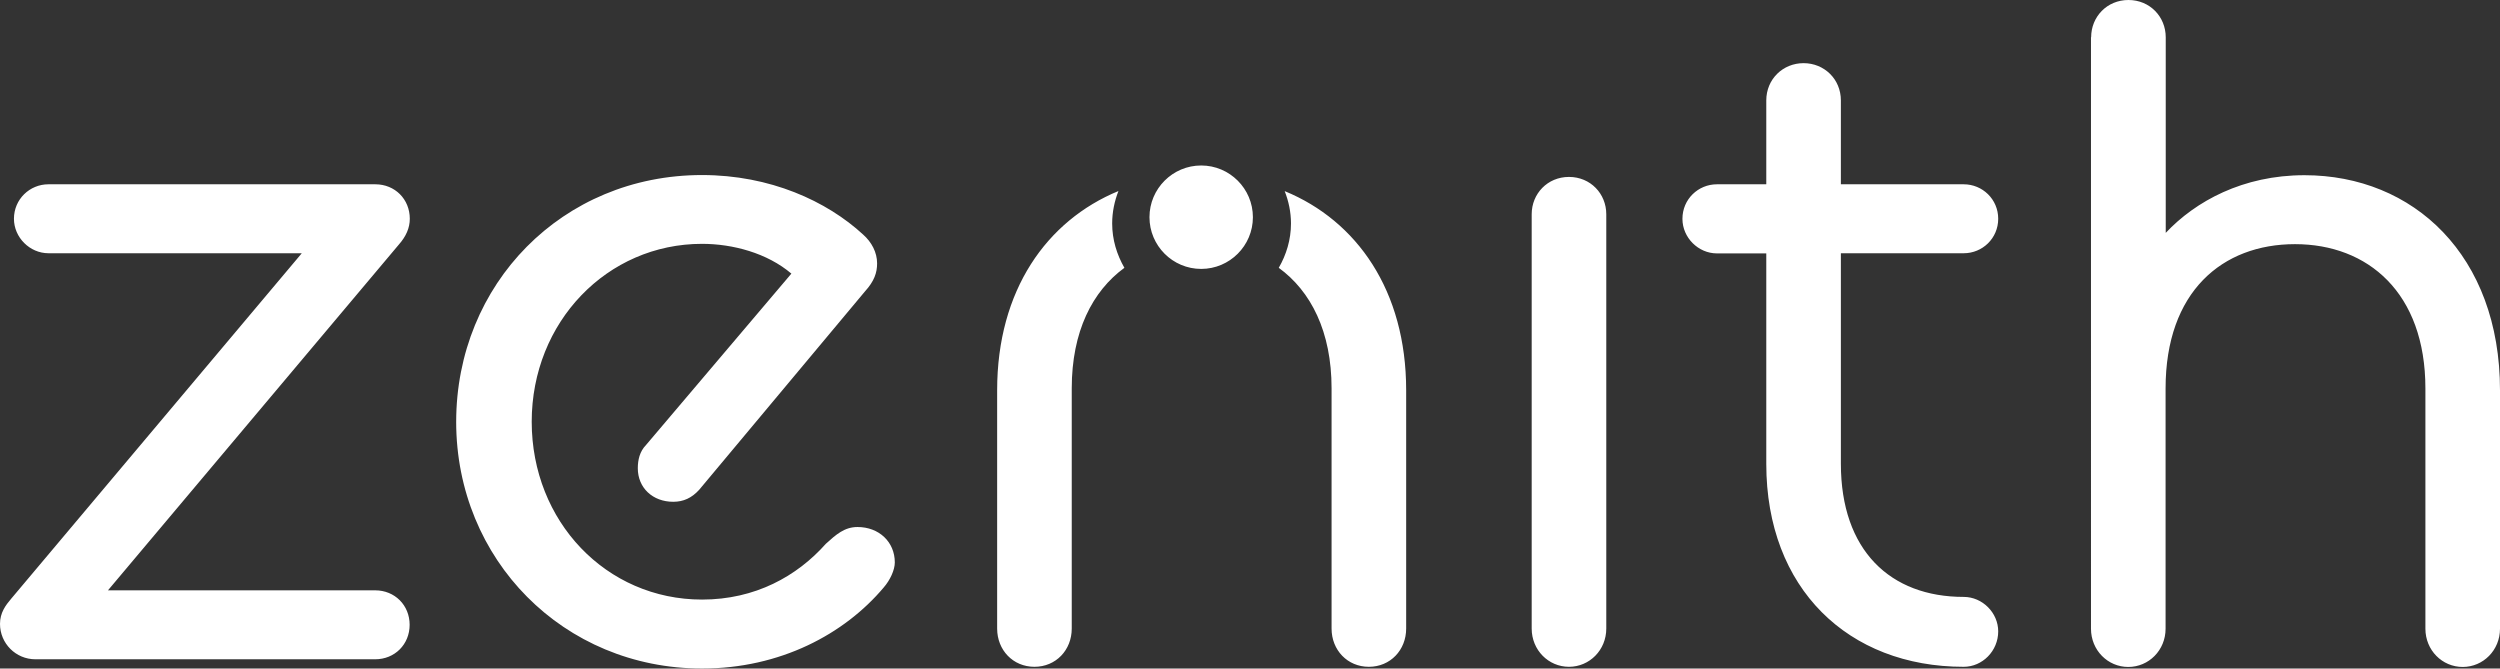 <?xml version="1.0" encoding="UTF-8"?>
<svg id="Layer_1" data-name="Layer 1" xmlns="http://www.w3.org/2000/svg" viewBox="0 0 159.53 42.66">
  <rect x="0" y="0" width="159.53" height="42.66" fill="#333333" stroke="none"/>
  <defs>
    <style>
      .cls-1 {
        fill: #fff;
        stroke-width: 0px;
      }
    </style>
  </defs>
  <path class="cls-1" d="M19.25,16.16H3.09c-1.19,0-2.2-1.01-2.2-2.2,0-1.25,1.01-2.2,2.2-2.2h20.86c1.25,0,2.2.95,2.2,2.2,0,.59-.24,1.13-.71,1.66L6.89,37.67h17.05c1.25,0,2.2.95,2.2,2.2s-.95,2.2-2.2,2.2H2.26c-1.25,0-2.26-1.01-2.26-2.26,0-.71.36-1.19.71-1.6l18.54-22.04ZM29.11,26.92c0-8.79,6.77-15.75,15.69-15.75,4.34,0,7.96,1.66,10.28,3.8.54.48.89,1.13.89,1.84,0,.59-.18,1.13-.77,1.78l-10.58,12.66c-.48.53-1.01.77-1.66.77-1.31,0-2.26-.89-2.26-2.14,0-.53.12-1.07.53-1.49l9.27-10.93c-1.54-1.31-3.74-1.9-5.7-1.9-6.06,0-10.87,4.99-10.87,11.35s4.75,11.35,10.87,11.35c3.39,0,6.06-1.49,7.9-3.56.65-.59,1.19-1.07,2.02-1.07,1.37,0,2.38.95,2.38,2.26,0,.48-.3,1.13-.71,1.6-2.5,2.97-6.6,5.17-11.59,5.17-8.85,0-15.69-6.95-15.69-15.75ZM97.74,13.67c0-1.31,1.01-2.38,2.38-2.38s2.38,1.07,2.38,2.38v26.44c0,1.37-1.07,2.44-2.38,2.44s-2.38-1.07-2.38-2.44V13.67ZM107.36,13.96c0-1.25,1.01-2.2,2.2-2.2h3.15v-5.35c0-1.37,1.07-2.38,2.38-2.38s2.38,1.01,2.38,2.38v5.35h7.84c1.19,0,2.2.95,2.2,2.2s-1.01,2.2-2.2,2.2h-7.84v13.43c0,5.53,3.15,8.5,7.84,8.5,1.19,0,2.2,1.01,2.2,2.2,0,1.25-1.01,2.26-2.2,2.26-7.37,0-12.6-4.99-12.6-12.95v-13.43h-3.15c-1.19,0-2.2-1.01-2.2-2.2ZM133.44,2.38c0-1.31,1.01-2.38,2.38-2.38s2.38,1.07,2.38,2.38v12.48c1.9-2.02,4.93-3.68,8.85-3.68,6.95,0,12.48,5.11,12.48,13.73v15.21c0,1.37-1.07,2.44-2.38,2.44s-2.38-1.07-2.38-2.44v-15.33c0-6.12-3.68-9.21-8.32-9.21s-8.26,3.03-8.26,9.21v15.33c0,1.37-1.07,2.44-2.38,2.44s-2.38-1.07-2.38-2.44V2.38ZM81.98,12.2c.25.64.4,1.33.4,2.06,0,1.04-.3,2-.78,2.83,2.05,1.49,3.37,4.07,3.37,7.69v15.33c0,1.37,1.01,2.44,2.38,2.44s2.38-1.07,2.38-2.44v-15.21c0-6.36-3.15-10.81-7.74-12.7ZM70.97,14.26c0-.73.15-1.43.4-2.07-4.58,1.89-7.74,6.33-7.74,12.71v15.21c0,1.37,1.01,2.44,2.38,2.44s2.38-1.07,2.38-2.44v-15.33c0-3.63,1.32-6.2,3.36-7.69-.48-.84-.78-1.79-.78-2.83ZM76.65,10.56c-1.82,0-3.3,1.48-3.3,3.3s1.48,3.3,3.3,3.3,3.3-1.48,3.3-3.3-1.48-3.3-3.3-3.3Z"/>
</svg>